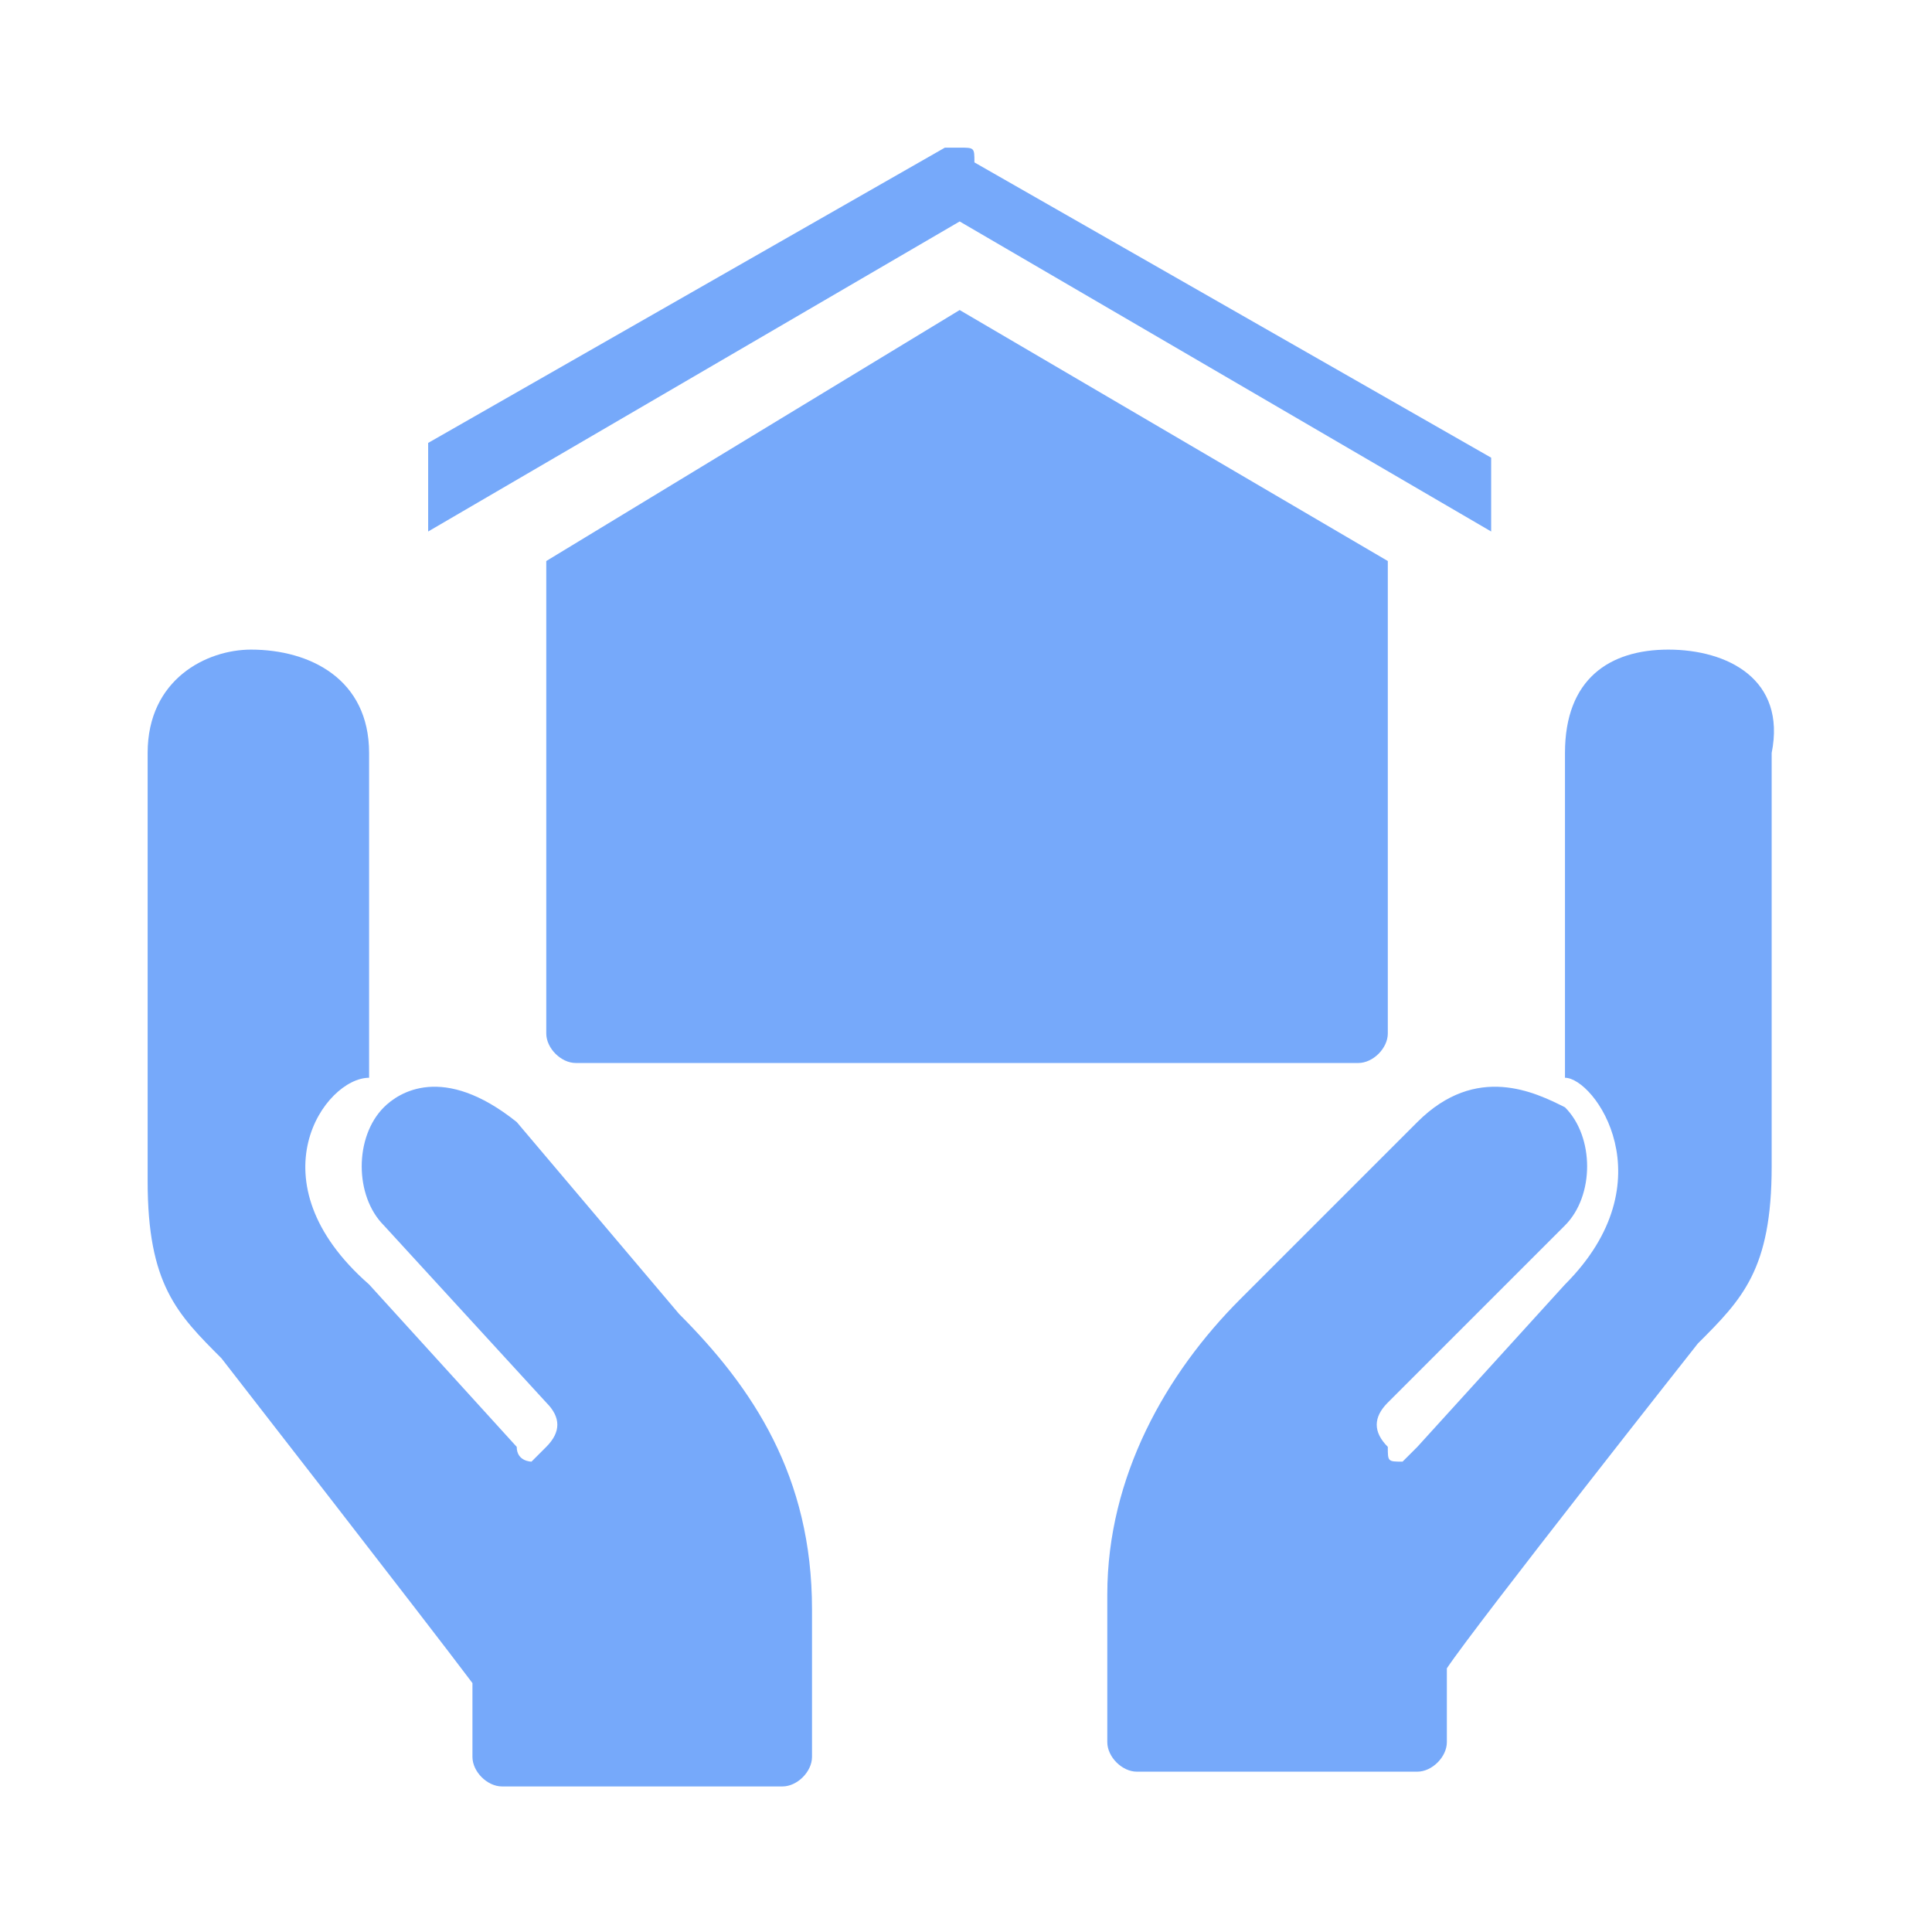 <?xml version="1.0" encoding="utf-8"?>
<!-- Generator: Adobe Illustrator 28.3.0, SVG Export Plug-In . SVG Version: 6.00 Build 0)  -->
<svg version="1.1" id="Layer_1" xmlns="http://www.w3.org/2000/svg" xmlns:xlink="http://www.w3.org/1999/xlink" x="0px" y="0px"
	 width="67px" height="67px" viewBox="0 0 67 67" style="enable-background:new 0 0 67 67;" xml:space="preserve">
<style type="text/css">
	.st0{fill:#76A9FA;}
</style>
<g>
	<g transform="scale(5.12,5.12)">
		<path class="st0" d="M6.5,1c0,0-0.1,0-0.1,0l-3.5,2v0.6l3.6-2.1l3.6,2.1V3.1l-3.5-2C6.6,1,6.6,1,6.5,1z M6.5,2.1L3.7,3.8V7
			c0,0.1,0.1,0.2,0.2,0.2h5.3c0.1,0,0.2-0.1,0.2-0.2V3.8L6.5,2.1z M1.7,4.4C1.4,4.4,1,4.6,1,5.1V8c0,0.7,0.2,0.9,0.5,1.2
			c0,0,1.4,1.8,1.7,2.2v0.5c0,0.1,0.1,0.2,0.2,0.2h1.9c0.1,0,0.2-0.1,0.2-0.2v-1c0-0.9-0.4-1.5-0.9-2L3.5,7.6C3,7.2,2.7,7.4,2.6,7.5
			c-0.2,0.2-0.2,0.6,0,0.8l1.1,1.2c0.1,0.1,0.1,0.2,0,0.3c0,0-0.1,0.1-0.1,0.1c0,0-0.1,0-0.1-0.1L2.5,8.7C1.7,8,2.2,7.3,2.5,7.3V5.1
			C2.5,4.6,2.1,4.4,1.7,4.4z M11.3,4.4c-0.4,0-0.7,0.2-0.7,0.7v2.2c0.2,0,0.7,0.7,0,1.4L9.6,9.8c0,0-0.1,0.1-0.1,0.1
			c-0.1,0-0.1,0-0.1-0.1c-0.1-0.1-0.1-0.2,0-0.3l1.2-1.2c0.2-0.2,0.2-0.6,0-0.8C10.4,7.4,10,7.2,9.6,7.6L8.4,8.8
			c-0.5,0.5-0.9,1.2-0.9,2v1c0,0.1,0.1,0.2,0.2,0.2h1.9c0.1,0,0.2-0.1,0.2-0.2v-0.5c0.2-0.3,1.7-2.2,1.7-2.2
			c0.3-0.3,0.5-0.5,0.5-1.2V5.1C12.1,4.6,11.7,4.4,11.3,4.4L11.3,4.4z"/>
	</g>
</g>
</svg>
